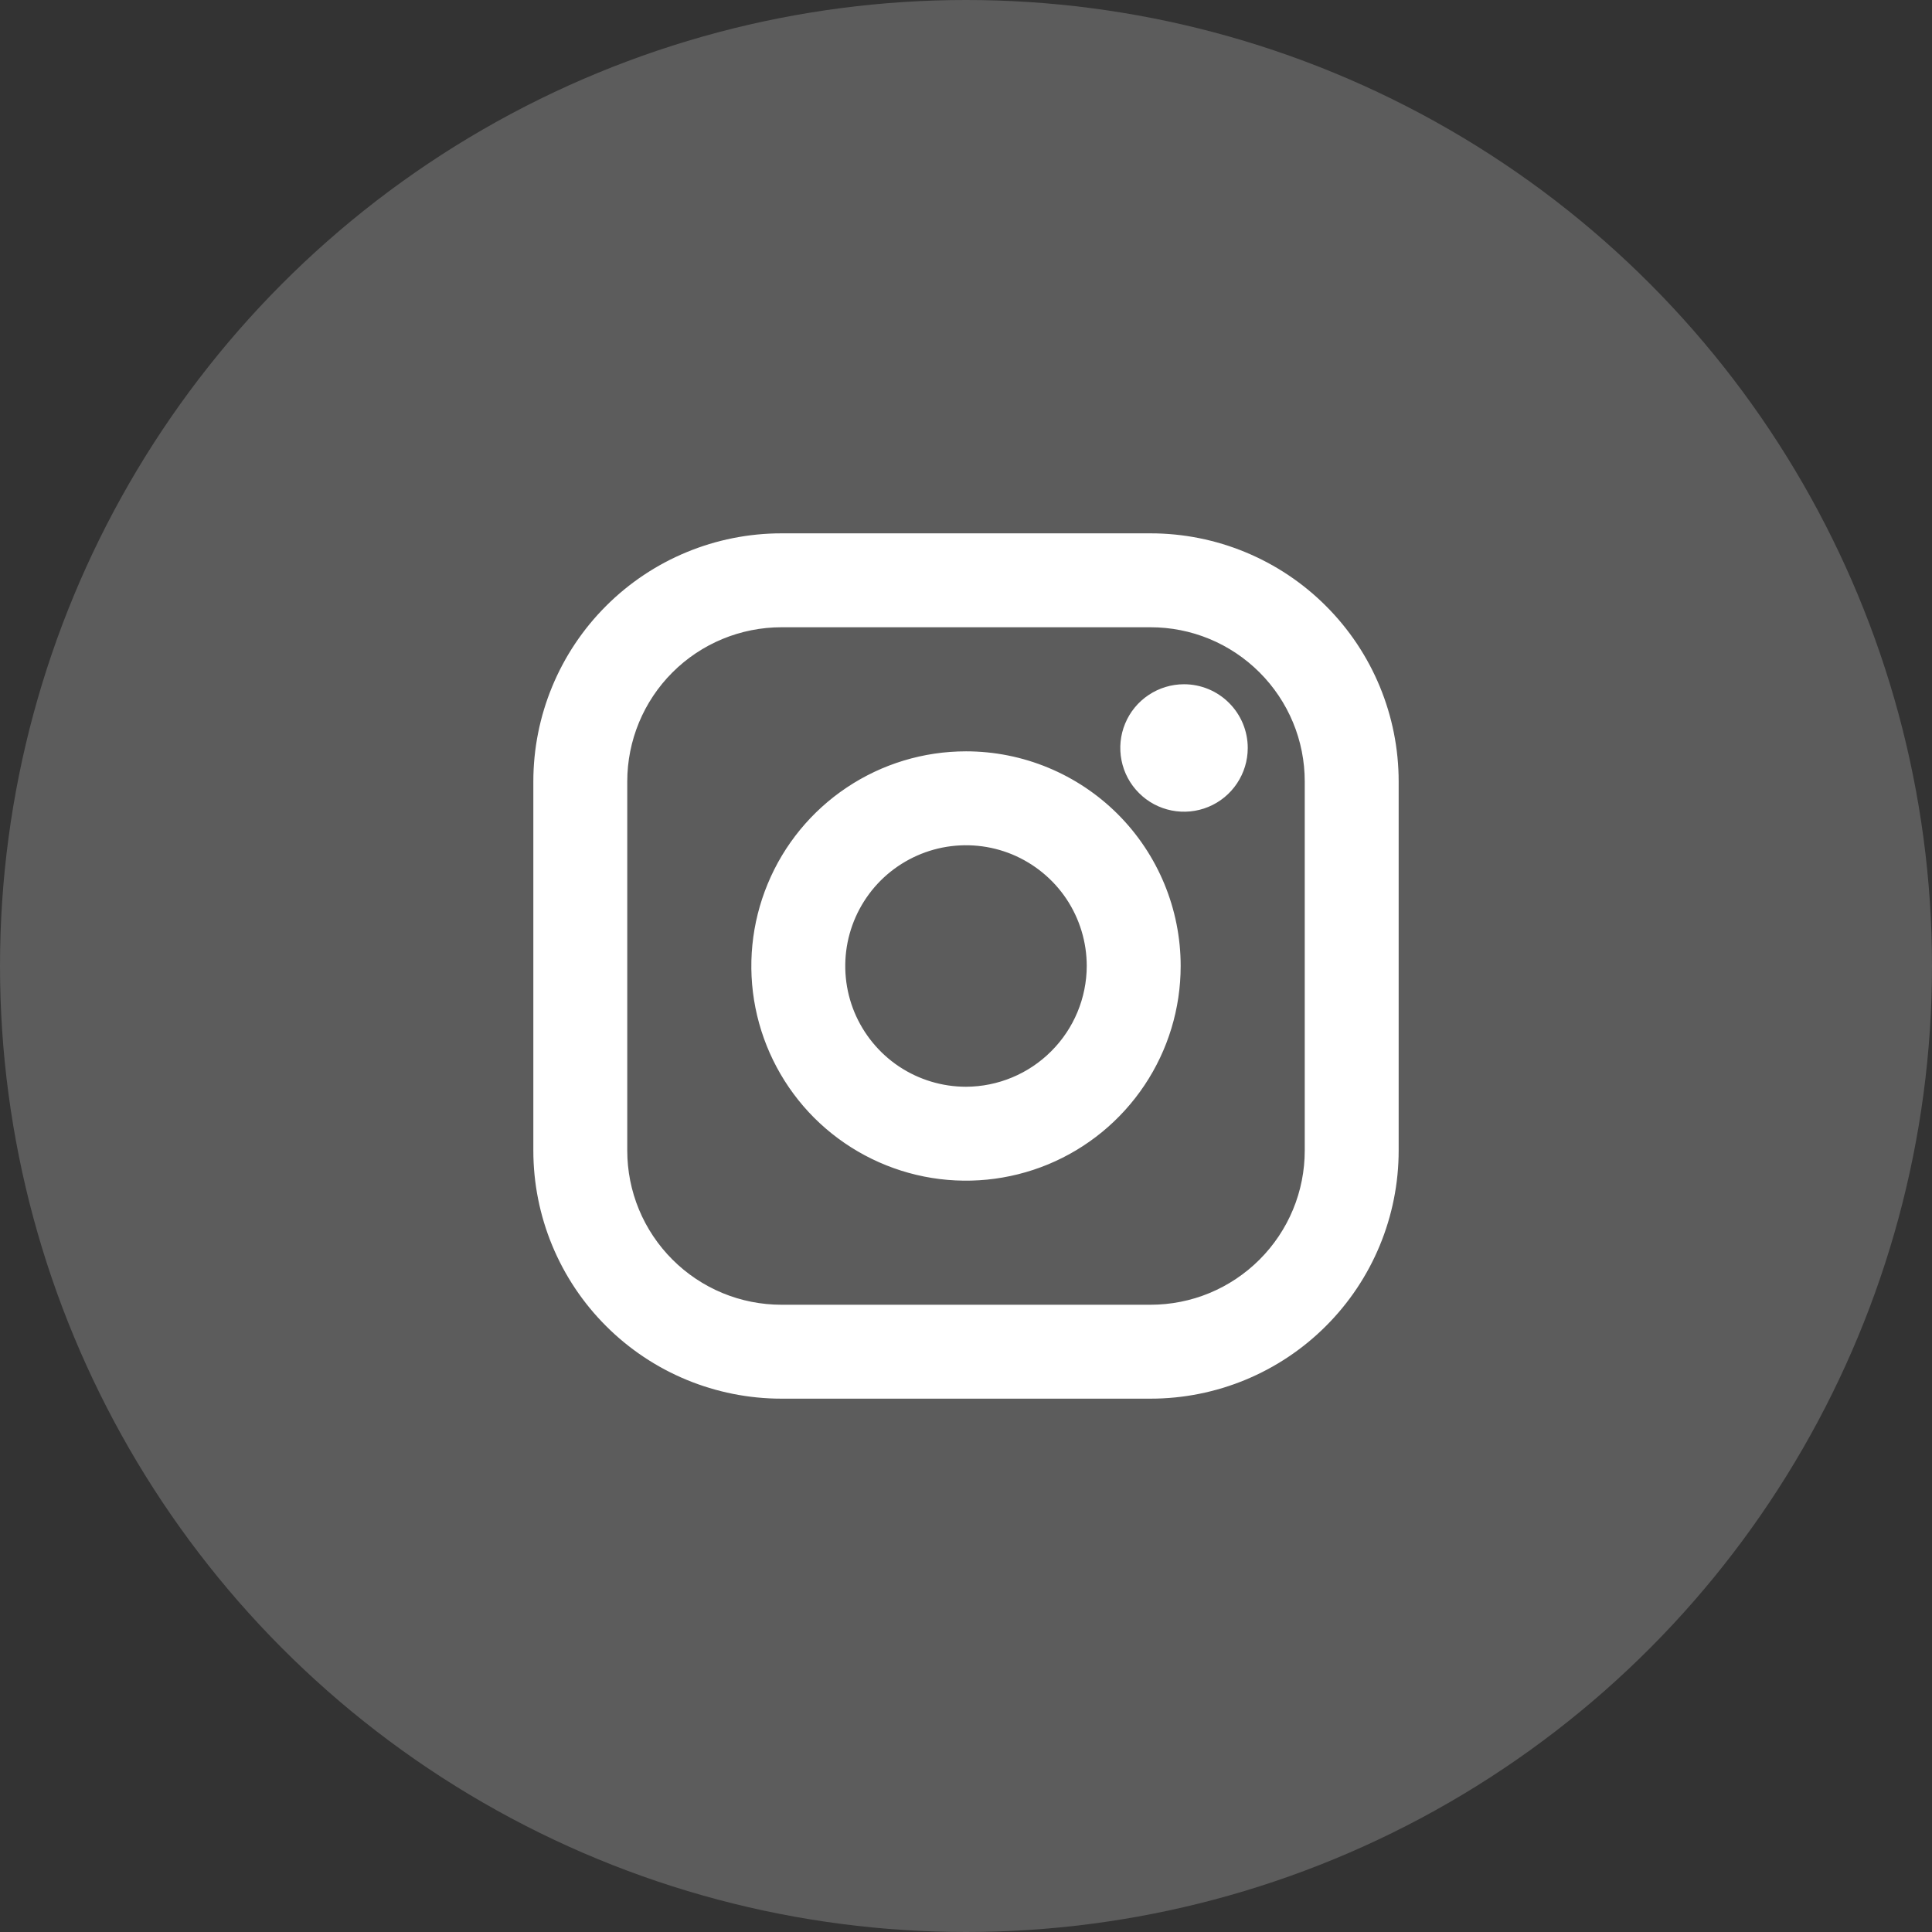 <svg width="36" height="36" viewBox="0 0 36 36" fill="none" xmlns="http://www.w3.org/2000/svg">
<rect x="0" y="0" width="36" height="36" fill="#333333" stroke="none"/>
<circle opacity="0.2" cx="18" cy="18" r="18" fill="white"/>
<path d="M18 14.25C17.258 14.25 16.533 14.47 15.917 14.882C15.3 15.294 14.819 15.88 14.536 16.565C14.252 17.25 14.177 18.004 14.322 18.732C14.467 19.459 14.824 20.127 15.348 20.652C15.873 21.176 16.541 21.533 17.268 21.678C17.996 21.823 18.75 21.748 19.435 21.465C20.12 21.181 20.706 20.7 21.118 20.083C21.53 19.467 21.75 18.742 21.75 18C21.75 17.005 21.355 16.052 20.652 15.348C19.948 14.645 18.995 14.25 18 14.25ZM18 20.5C17.506 20.5 17.022 20.353 16.611 20.079C16.2 19.804 15.88 19.413 15.69 18.957C15.501 18.5 15.452 17.997 15.548 17.512C15.645 17.027 15.883 16.582 16.232 16.232C16.582 15.883 17.027 15.645 17.512 15.548C17.997 15.452 18.5 15.501 18.957 15.69C19.413 15.88 19.804 16.2 20.079 16.611C20.353 17.022 20.5 17.506 20.5 18C20.498 18.662 20.234 19.297 19.765 19.765C19.297 20.234 18.662 20.498 18 20.5ZM21.438 10.188H14.562C13.402 10.188 12.289 10.648 11.469 11.469C10.648 12.289 10.188 13.402 10.188 14.562V21.438C10.188 22.598 10.648 23.711 11.469 24.531C12.289 25.352 13.402 25.812 14.562 25.812H21.438C22.598 25.812 23.711 25.352 24.531 24.531C25.352 23.711 25.812 22.598 25.812 21.438V14.562C25.812 13.402 25.352 12.289 24.531 11.469C23.711 10.648 22.598 10.188 21.438 10.188ZM24.562 21.438C24.562 21.848 24.482 22.254 24.325 22.633C24.168 23.012 23.937 23.357 23.647 23.647C23.357 23.937 23.012 24.168 22.633 24.325C22.254 24.482 21.848 24.562 21.438 24.562H14.562C14.152 24.562 13.746 24.482 13.367 24.325C12.988 24.168 12.643 23.937 12.353 23.647C12.063 23.357 11.832 23.012 11.675 22.633C11.518 22.254 11.438 21.848 11.438 21.438V14.562C11.438 13.734 11.767 12.939 12.353 12.353C12.939 11.767 13.734 11.438 14.562 11.438H21.438C21.848 11.438 22.254 11.518 22.633 11.675C23.012 11.832 23.357 12.063 23.647 12.353C23.937 12.643 24.168 12.988 24.325 13.367C24.482 13.746 24.562 14.152 24.562 14.562V21.438ZM23 13.938C23 14.123 22.945 14.304 22.842 14.458C22.739 14.613 22.593 14.733 22.421 14.804C22.25 14.875 22.061 14.893 21.88 14.857C21.698 14.821 21.531 14.732 21.4 14.6C21.268 14.469 21.179 14.302 21.143 14.12C21.107 13.938 21.125 13.75 21.196 13.579C21.267 13.407 21.387 13.261 21.542 13.158C21.696 13.055 21.877 13 22.062 13C22.311 13 22.55 13.099 22.725 13.275C22.901 13.45 23 13.689 23 13.938Z" fill="white" stroke="white" stroke-width="0.5"/>
</svg>
